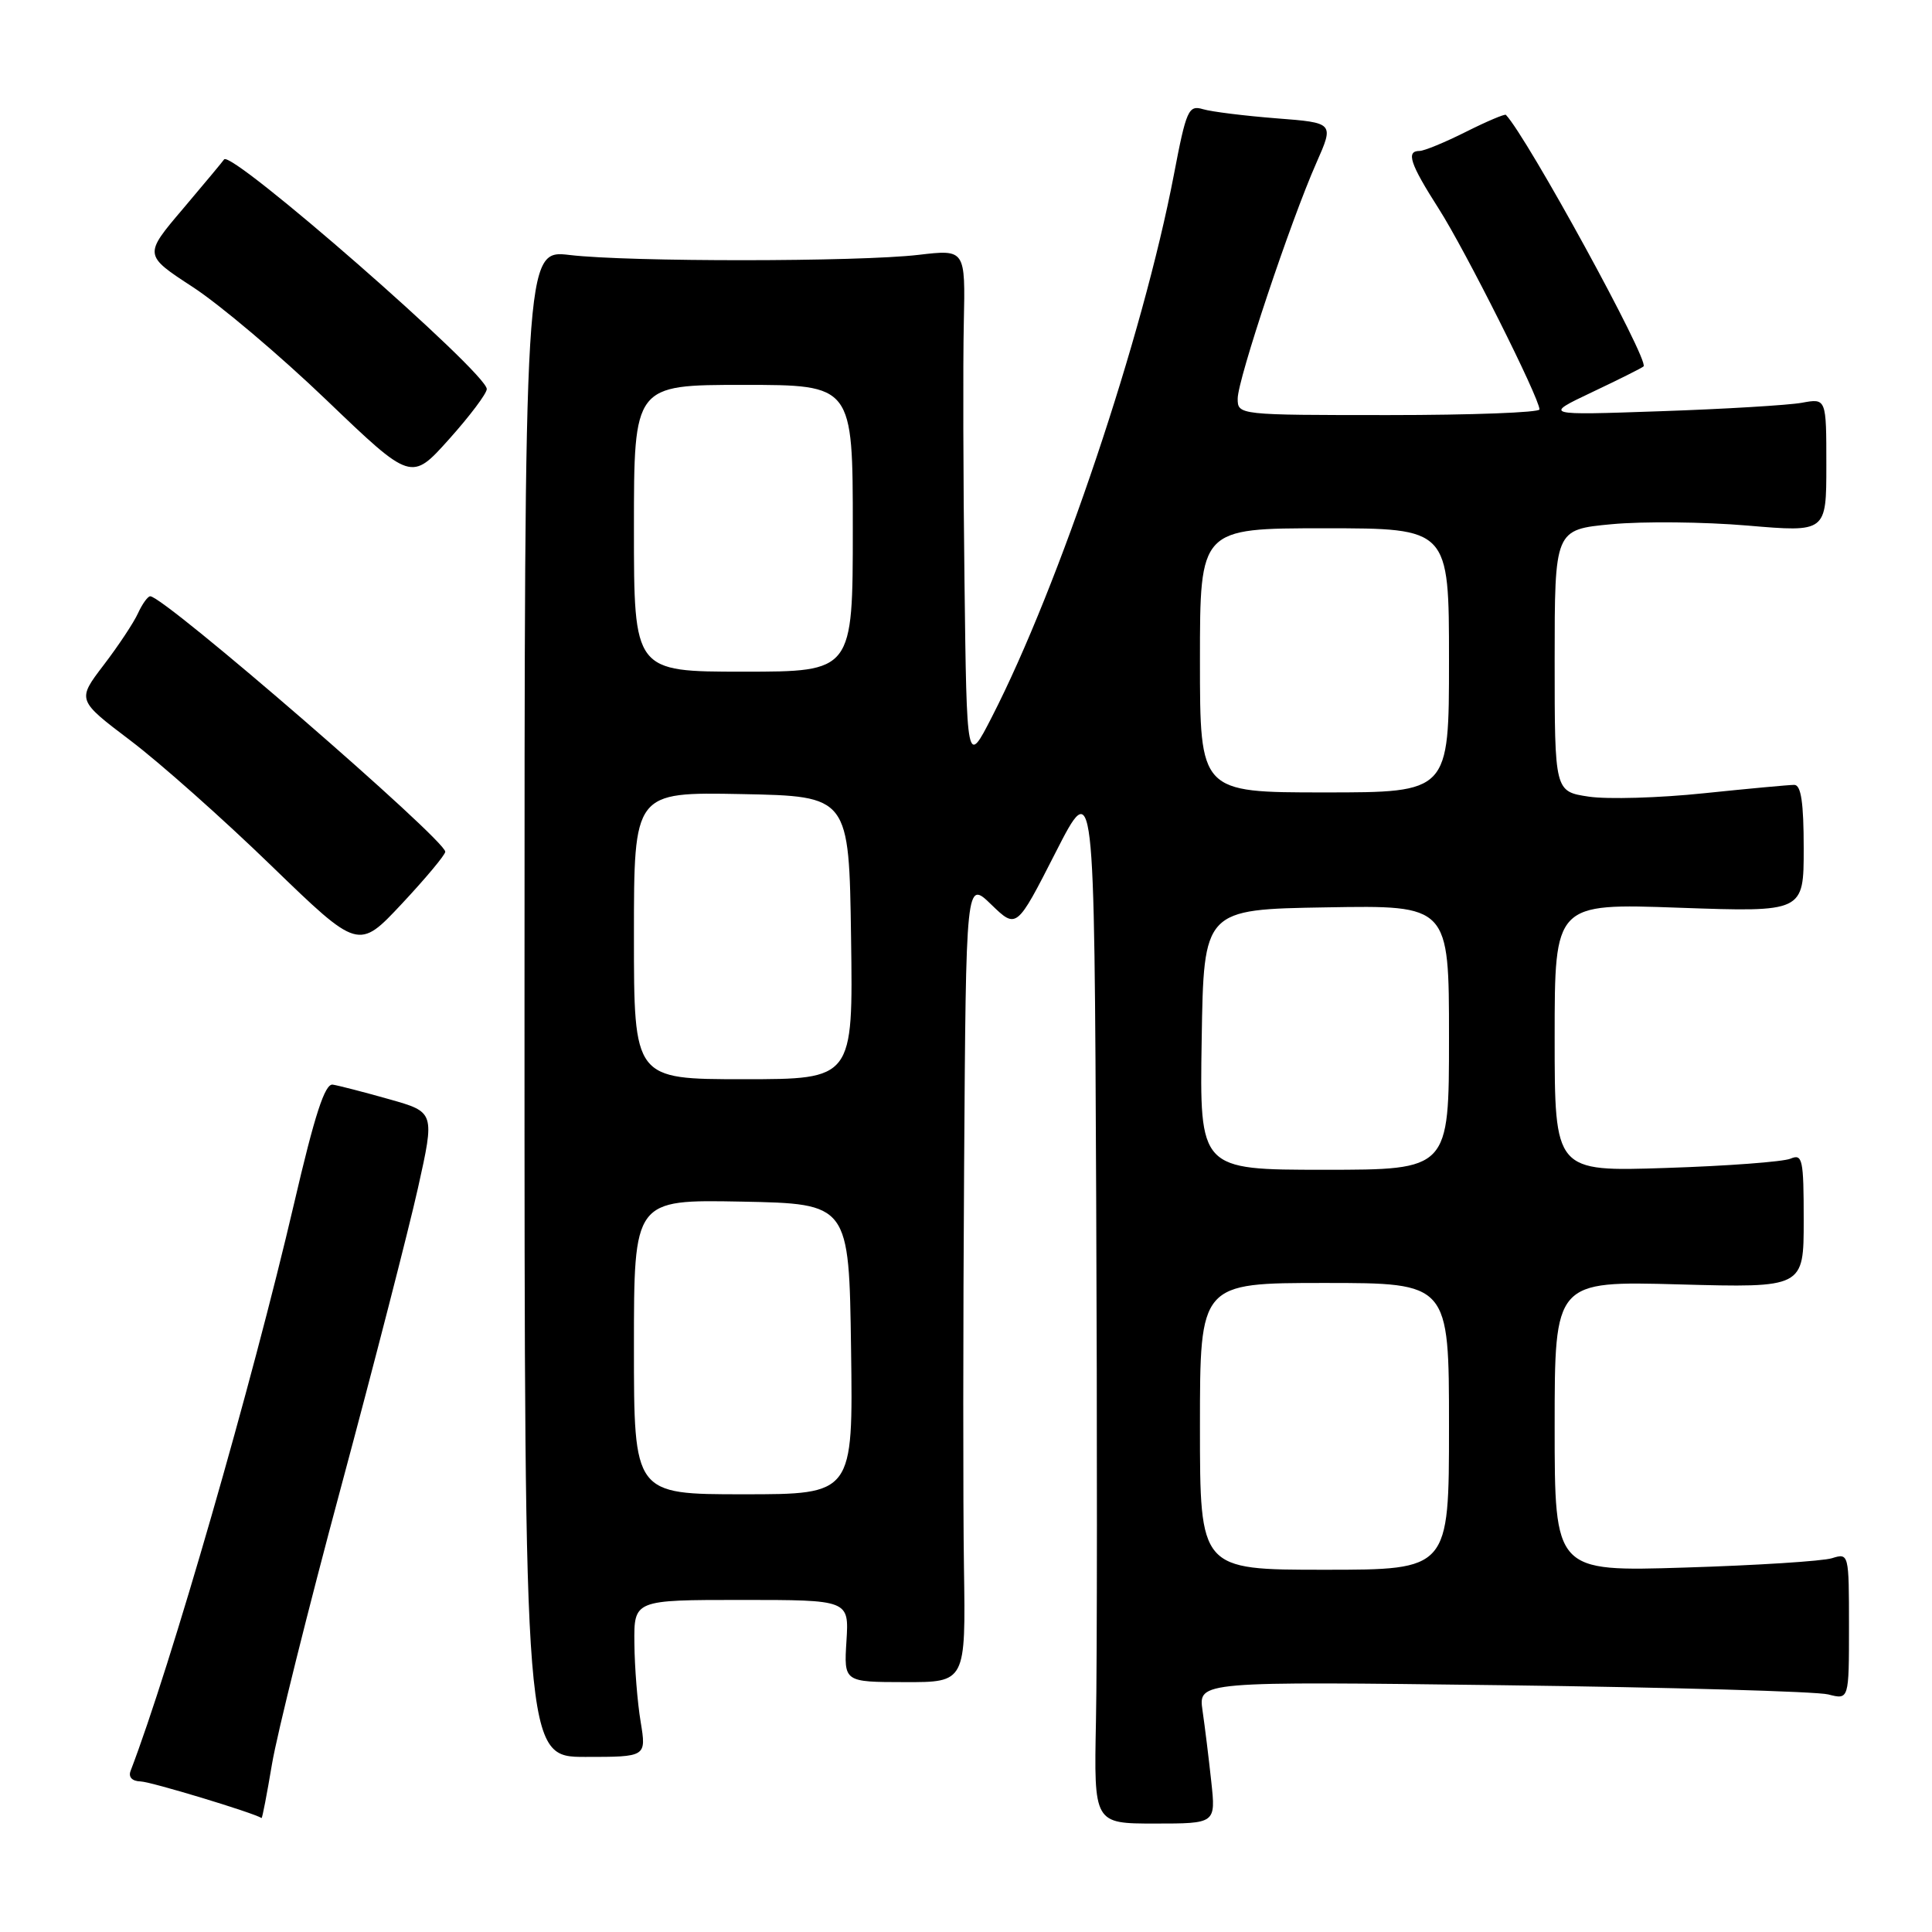 <?xml version="1.0" encoding="UTF-8" standalone="no"?>
<!DOCTYPE svg PUBLIC "-//W3C//DTD SVG 1.1//EN" "http://www.w3.org/Graphics/SVG/1.1/DTD/svg11.dtd" >
<svg xmlns="http://www.w3.org/2000/svg" xmlns:xlink="http://www.w3.org/1999/xlink" version="1.1" viewBox="0 0 256 256">
 <g >
 <path fill="currentColor"
d=" M 160.50 236.07 C 160.17 233.00 159.65 228.77 159.34 226.65 C 158.79 222.79 158.79 222.79 199.14 223.30 C 221.34 223.58 240.74 224.13 242.25 224.52 C 245.00 225.23 245.00 225.23 245.00 215.50 C 245.00 205.86 244.98 205.77 242.75 206.47 C 241.51 206.86 232.74 207.42 223.25 207.71 C 206.00 208.25 206.00 208.25 206.00 189.00 C 206.00 169.74 206.00 169.74 222.50 170.19 C 239.00 170.64 239.00 170.64 239.00 161.71 C 239.00 153.59 238.84 152.85 237.25 153.53 C 236.29 153.94 228.86 154.50 220.75 154.76 C 206.00 155.25 206.00 155.25 206.00 137.47 C 206.00 119.69 206.00 119.69 222.50 120.28 C 239.00 120.86 239.00 120.86 239.00 112.43 C 239.00 106.35 238.65 104.00 237.75 104.00 C 237.06 104.00 231.67 104.50 225.78 105.11 C 219.88 105.73 213.01 105.93 210.53 105.56 C 206.00 104.88 206.00 104.88 206.00 87.52 C 206.00 70.17 206.00 70.17 213.55 69.46 C 217.71 69.07 225.81 69.15 231.55 69.64 C 242.00 70.53 242.00 70.53 242.00 61.65 C 242.00 52.77 242.00 52.77 238.75 53.37 C 236.96 53.69 228.53 54.20 220.00 54.49 C 204.50 55.03 204.50 55.03 210.97 51.96 C 214.52 50.28 217.59 48.74 217.78 48.55 C 218.56 47.77 202.38 18.21 199.54 15.22 C 199.40 15.07 197.01 16.08 194.24 17.47 C 191.47 18.86 188.71 20.00 188.10 20.00 C 186.27 20.00 186.83 21.69 190.63 27.64 C 194.12 33.09 203.96 52.69 203.99 54.25 C 203.99 54.66 195.00 55.00 184.00 55.00 C 164.11 55.00 164.00 54.99 164.00 52.82 C 164.00 50.29 171.00 29.31 174.44 21.55 C 176.77 16.27 176.77 16.27 169.14 15.68 C 164.94 15.35 160.56 14.81 159.41 14.47 C 157.48 13.90 157.19 14.54 155.54 23.18 C 151.43 44.62 140.36 77.58 131.43 95.00 C 128.10 101.50 128.10 101.50 127.80 77.00 C 127.63 63.52 127.59 48.12 127.71 42.77 C 127.92 33.04 127.92 33.04 121.71 33.77 C 113.77 34.70 83.34 34.72 75.50 33.79 C 69.50 33.08 69.50 33.08 69.50 132.94 C 69.50 232.80 69.50 232.80 77.58 232.80 C 85.65 232.80 85.65 232.80 84.89 228.15 C 84.46 225.59 84.09 220.91 84.06 217.75 C 84.00 212.00 84.00 212.00 98.25 212.00 C 112.50 212.00 112.50 212.00 112.16 217.44 C 111.82 222.88 111.82 222.88 119.89 222.89 C 127.96 222.91 127.96 222.91 127.73 207.71 C 127.60 199.34 127.61 175.42 127.75 154.55 C 128.00 116.61 128.00 116.61 131.35 119.86 C 134.70 123.10 134.70 123.10 139.85 113.00 C 145.00 102.90 145.00 102.90 145.25 158.70 C 145.39 189.39 145.38 220.60 145.22 228.07 C 144.95 241.63 144.95 241.63 153.02 241.63 C 161.10 241.63 161.10 241.63 160.50 236.07 Z  M 36.04 233.75 C 36.71 229.76 40.83 213.22 45.20 197.00 C 49.56 180.78 54.14 162.97 55.38 157.43 C 57.62 147.36 57.62 147.36 51.56 145.65 C 48.23 144.71 44.87 143.84 44.09 143.72 C 43.05 143.56 41.70 147.71 38.96 159.50 C 33.41 183.32 22.58 220.90 17.30 234.66 C 16.99 235.48 17.51 236.02 18.64 236.05 C 20.01 236.09 33.49 240.17 34.66 240.90 C 34.75 240.96 35.37 237.74 36.04 233.75 Z  M 59.00 112.86 C 59.00 111.26 21.78 79.02 19.91 79.01 C 19.59 79.00 18.86 80.01 18.29 81.25 C 17.73 82.49 15.68 85.58 13.73 88.13 C 10.20 92.76 10.20 92.76 17.29 98.13 C 21.19 101.08 29.59 108.54 35.94 114.70 C 47.50 125.89 47.50 125.89 53.25 119.75 C 56.41 116.37 59.00 113.27 59.00 112.86 Z  M 64.50 51.55 C 64.50 49.38 30.53 19.70 29.69 21.13 C 29.57 21.33 27.12 24.27 24.26 27.65 C 19.04 33.79 19.04 33.79 25.54 38.03 C 29.12 40.36 37.10 47.10 43.27 53.02 C 54.50 63.78 54.50 63.78 59.50 58.20 C 62.25 55.13 64.50 52.14 64.50 51.55 Z  M 159.00 189.00 C 159.00 170.00 159.00 170.00 175.50 170.00 C 192.00 170.00 192.00 170.00 192.00 189.00 C 192.00 208.00 192.00 208.00 175.50 208.00 C 159.00 208.00 159.00 208.00 159.00 189.00 Z  M 84.00 178.47 C 84.00 158.95 84.00 158.95 98.25 159.22 C 112.50 159.50 112.50 159.50 112.77 178.75 C 113.04 198.00 113.04 198.00 98.52 198.00 C 84.00 198.00 84.00 198.00 84.00 178.47 Z  M 159.23 137.75 C 159.50 120.50 159.50 120.50 175.75 120.23 C 192.00 119.95 192.00 119.95 192.00 137.48 C 192.00 155.00 192.00 155.00 175.48 155.00 C 158.95 155.00 158.95 155.00 159.23 137.75 Z  M 84.00 123.97 C 84.00 104.95 84.00 104.95 98.25 105.22 C 112.50 105.50 112.50 105.50 112.77 124.25 C 113.04 143.00 113.04 143.00 98.52 143.00 C 84.00 143.00 84.00 143.00 84.00 123.97 Z  M 159.00 87.50 C 159.00 70.00 159.00 70.00 175.50 70.00 C 192.00 70.00 192.00 70.00 192.00 87.50 C 192.00 105.00 192.00 105.00 175.50 105.00 C 159.00 105.00 159.00 105.00 159.00 87.50 Z  M 84.00 70.00 C 84.00 51.00 84.00 51.00 98.50 51.00 C 113.00 51.00 113.00 51.00 113.00 70.00 C 113.00 89.00 113.00 89.00 98.50 89.00 C 84.00 89.00 84.00 89.00 84.00 70.00 Z "/>
</g>
</svg>